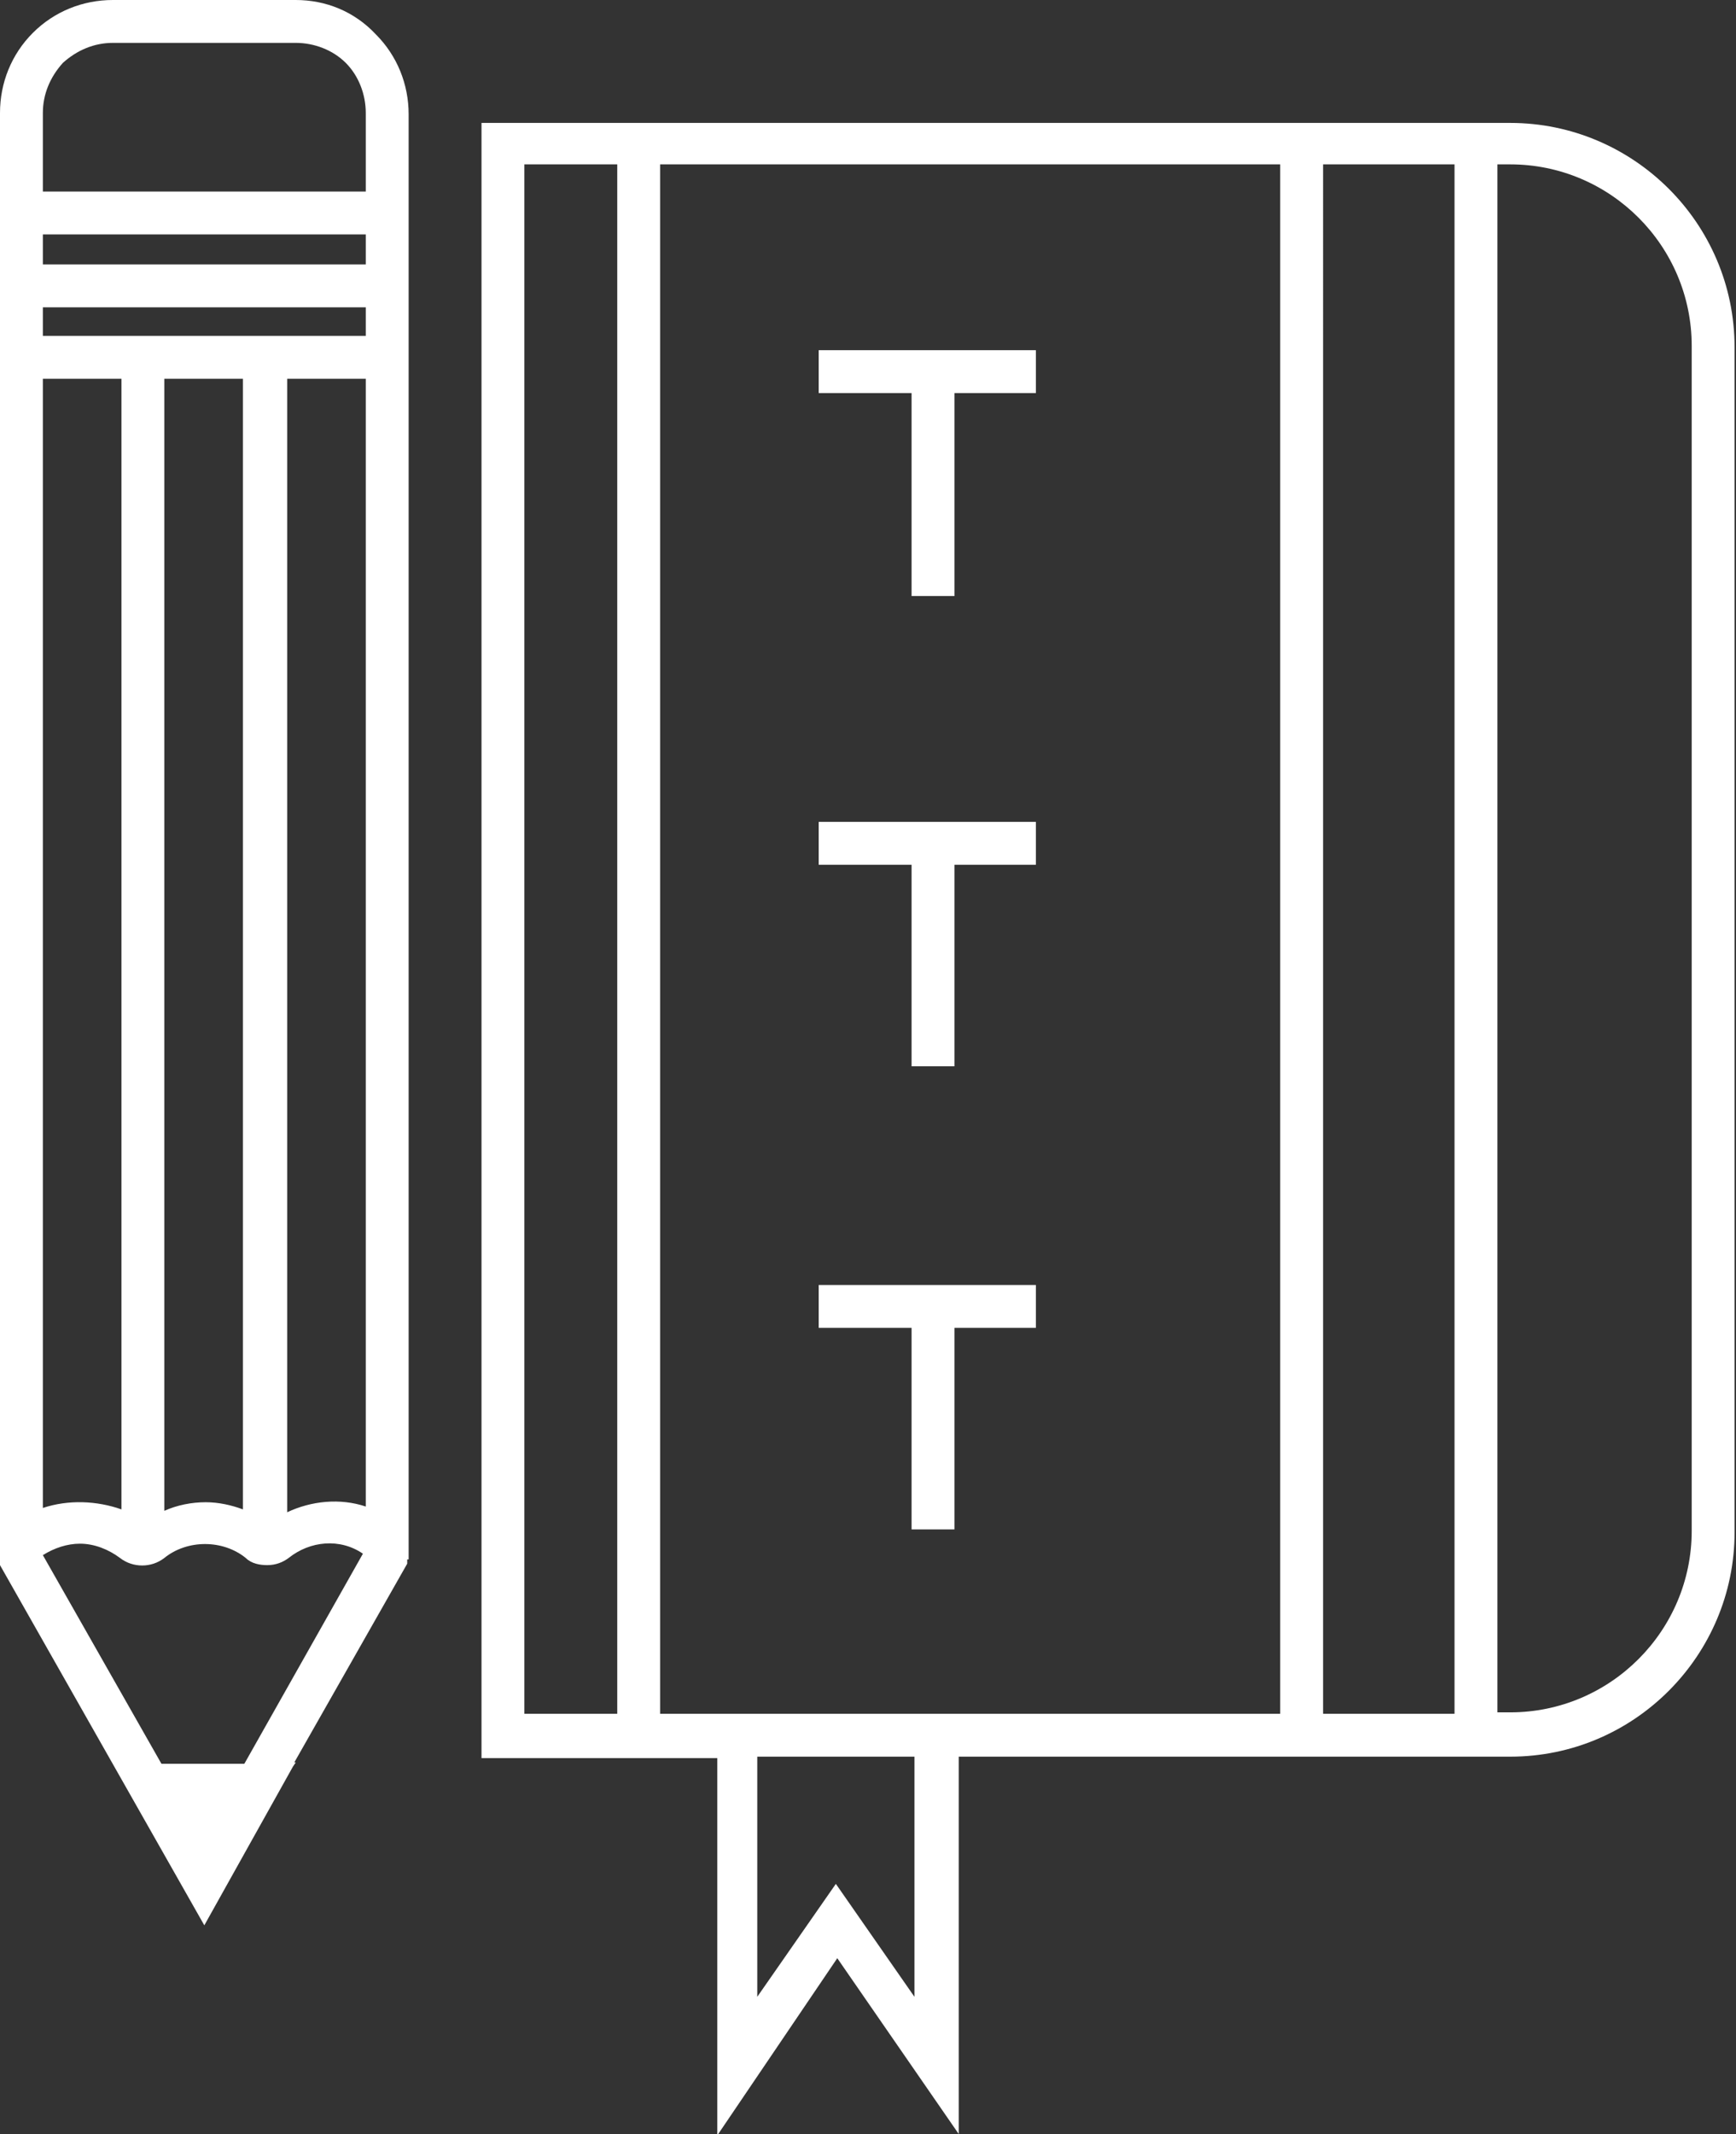<!-- Generator: Adobe Illustrator 21.1.0, SVG Export Plug-In  -->
<svg version="1.1"
	 xmlns="http://www.w3.org/2000/svg" xmlns:xlink="http://www.w3.org/1999/xlink" xmlns:a="http://ns.adobe.com/AdobeSVGViewerExtensions/3.0/"
	 x="0px" y="0px" width="121.5px" height="149.3px" viewBox="0 0 121.5 149.3" style="enable-background:new 0 0 121.5 149.3;"
	 xml:space="preserve">
<rect x="0" y="0" width="121.5" height="149.3" fill="#333333" stroke="none"/>
<style type="text/css">
	.st0{fill:#FFFFFF;}
</style>
<defs>
</defs>
<g>
	<path class="st0" d="M28.6,109.1l0-101.1c0-2.1-0.8-4.1-2.3-5.6C24.8,0.8,22.8,0,20.7,0H7.9C5.8,0,3.8,0.8,2.3,2.3
		C0.8,3.8,0,5.8,0,7.9l0,101.1v0.5l14.3,25.2l6.2-11.1l0.2-0.3h-0.1l7.9-13.9V109.1z M3,105.5l0-79h5.5l0,79.1
		C6.8,105,4.8,104.9,3,105.5z M25.6,18.5H3l0-2.1h22.6L25.6,18.5z M25.6,21.5l0,2H3l0-2H25.6z M11.5,26.5h5.5l0,79.1
		c-0.8-0.3-1.7-0.5-2.6-0.5c-1,0-2,0.2-2.9,0.6L11.5,26.5z M20.1,105.8l0-79.3h5.5l0,78.9C23.8,104.8,21.8,105,20.1,105.8z M4.4,4.4
		C5.4,3.5,6.6,3,7.9,3h12.8c1.3,0,2.6,0.5,3.5,1.4c0.9,0.9,1.4,2.2,1.4,3.5l0,5.5H3l0-5.5C3,6.6,3.5,5.4,4.4,4.4z M11.3,123.4
		l-8.3-14.6c0.8-0.5,1.7-0.8,2.6-0.8c1,0,2,0.4,2.8,1c0.9,0.7,2.2,0.7,3.1,0c1.6-1.3,4.1-1.3,5.7,0c0.4,0.4,1,0.5,1.5,0.5
		c0.6,0,1.1-0.2,1.5-0.5c1.5-1.2,3.6-1.4,5.2-0.3l-8.3,14.7H11.3z"/>
	<polygon class="st0" points="63.8,41.7 66.8,41.7 66.8,27.5 72.5,27.5 72.5,24.5 57.3,24.5 57.3,27.5 63.8,27.5 	"/>
	<polygon class="st0" points="63.8,74.6 66.8,74.6 66.8,60.5 72.5,60.5 72.5,57.5 57.3,57.5 57.3,60.5 63.8,60.5 	"/>
	<polygon class="st0" points="63.8,92.9 63.8,107 66.8,107 66.8,92.9 72.5,92.9 72.5,89.9 57.3,89.9 57.3,92.9 	"/>
	<path class="st0" d="M58.6,137l8.5,12.3v-26.4h22.5h15.2h0.9c8.7,0,15.7-7.1,15.7-15.7V24.3c0-8.7-7.1-15.7-15.7-15.7h-0.9H89.6
		H33.7v114.4h16.5v26.4L58.6,137z M64,139.7l-5.5-7.9l-5.5,7.9v-16.8H64V139.7z M105.7,11.5c7,0,12.7,5.7,12.7,12.7v82.9
		c0,7-5.7,12.7-12.7,12.7h-0.9V11.5H105.7z M101.8,11.5v108.4h-9.2V11.5H101.8z M89.6,119.9H46.2V11.5h43.4V119.9z M36.7,11.5h6.5
		v108.4h-6.5V11.5z"/>
</g>
</svg>
